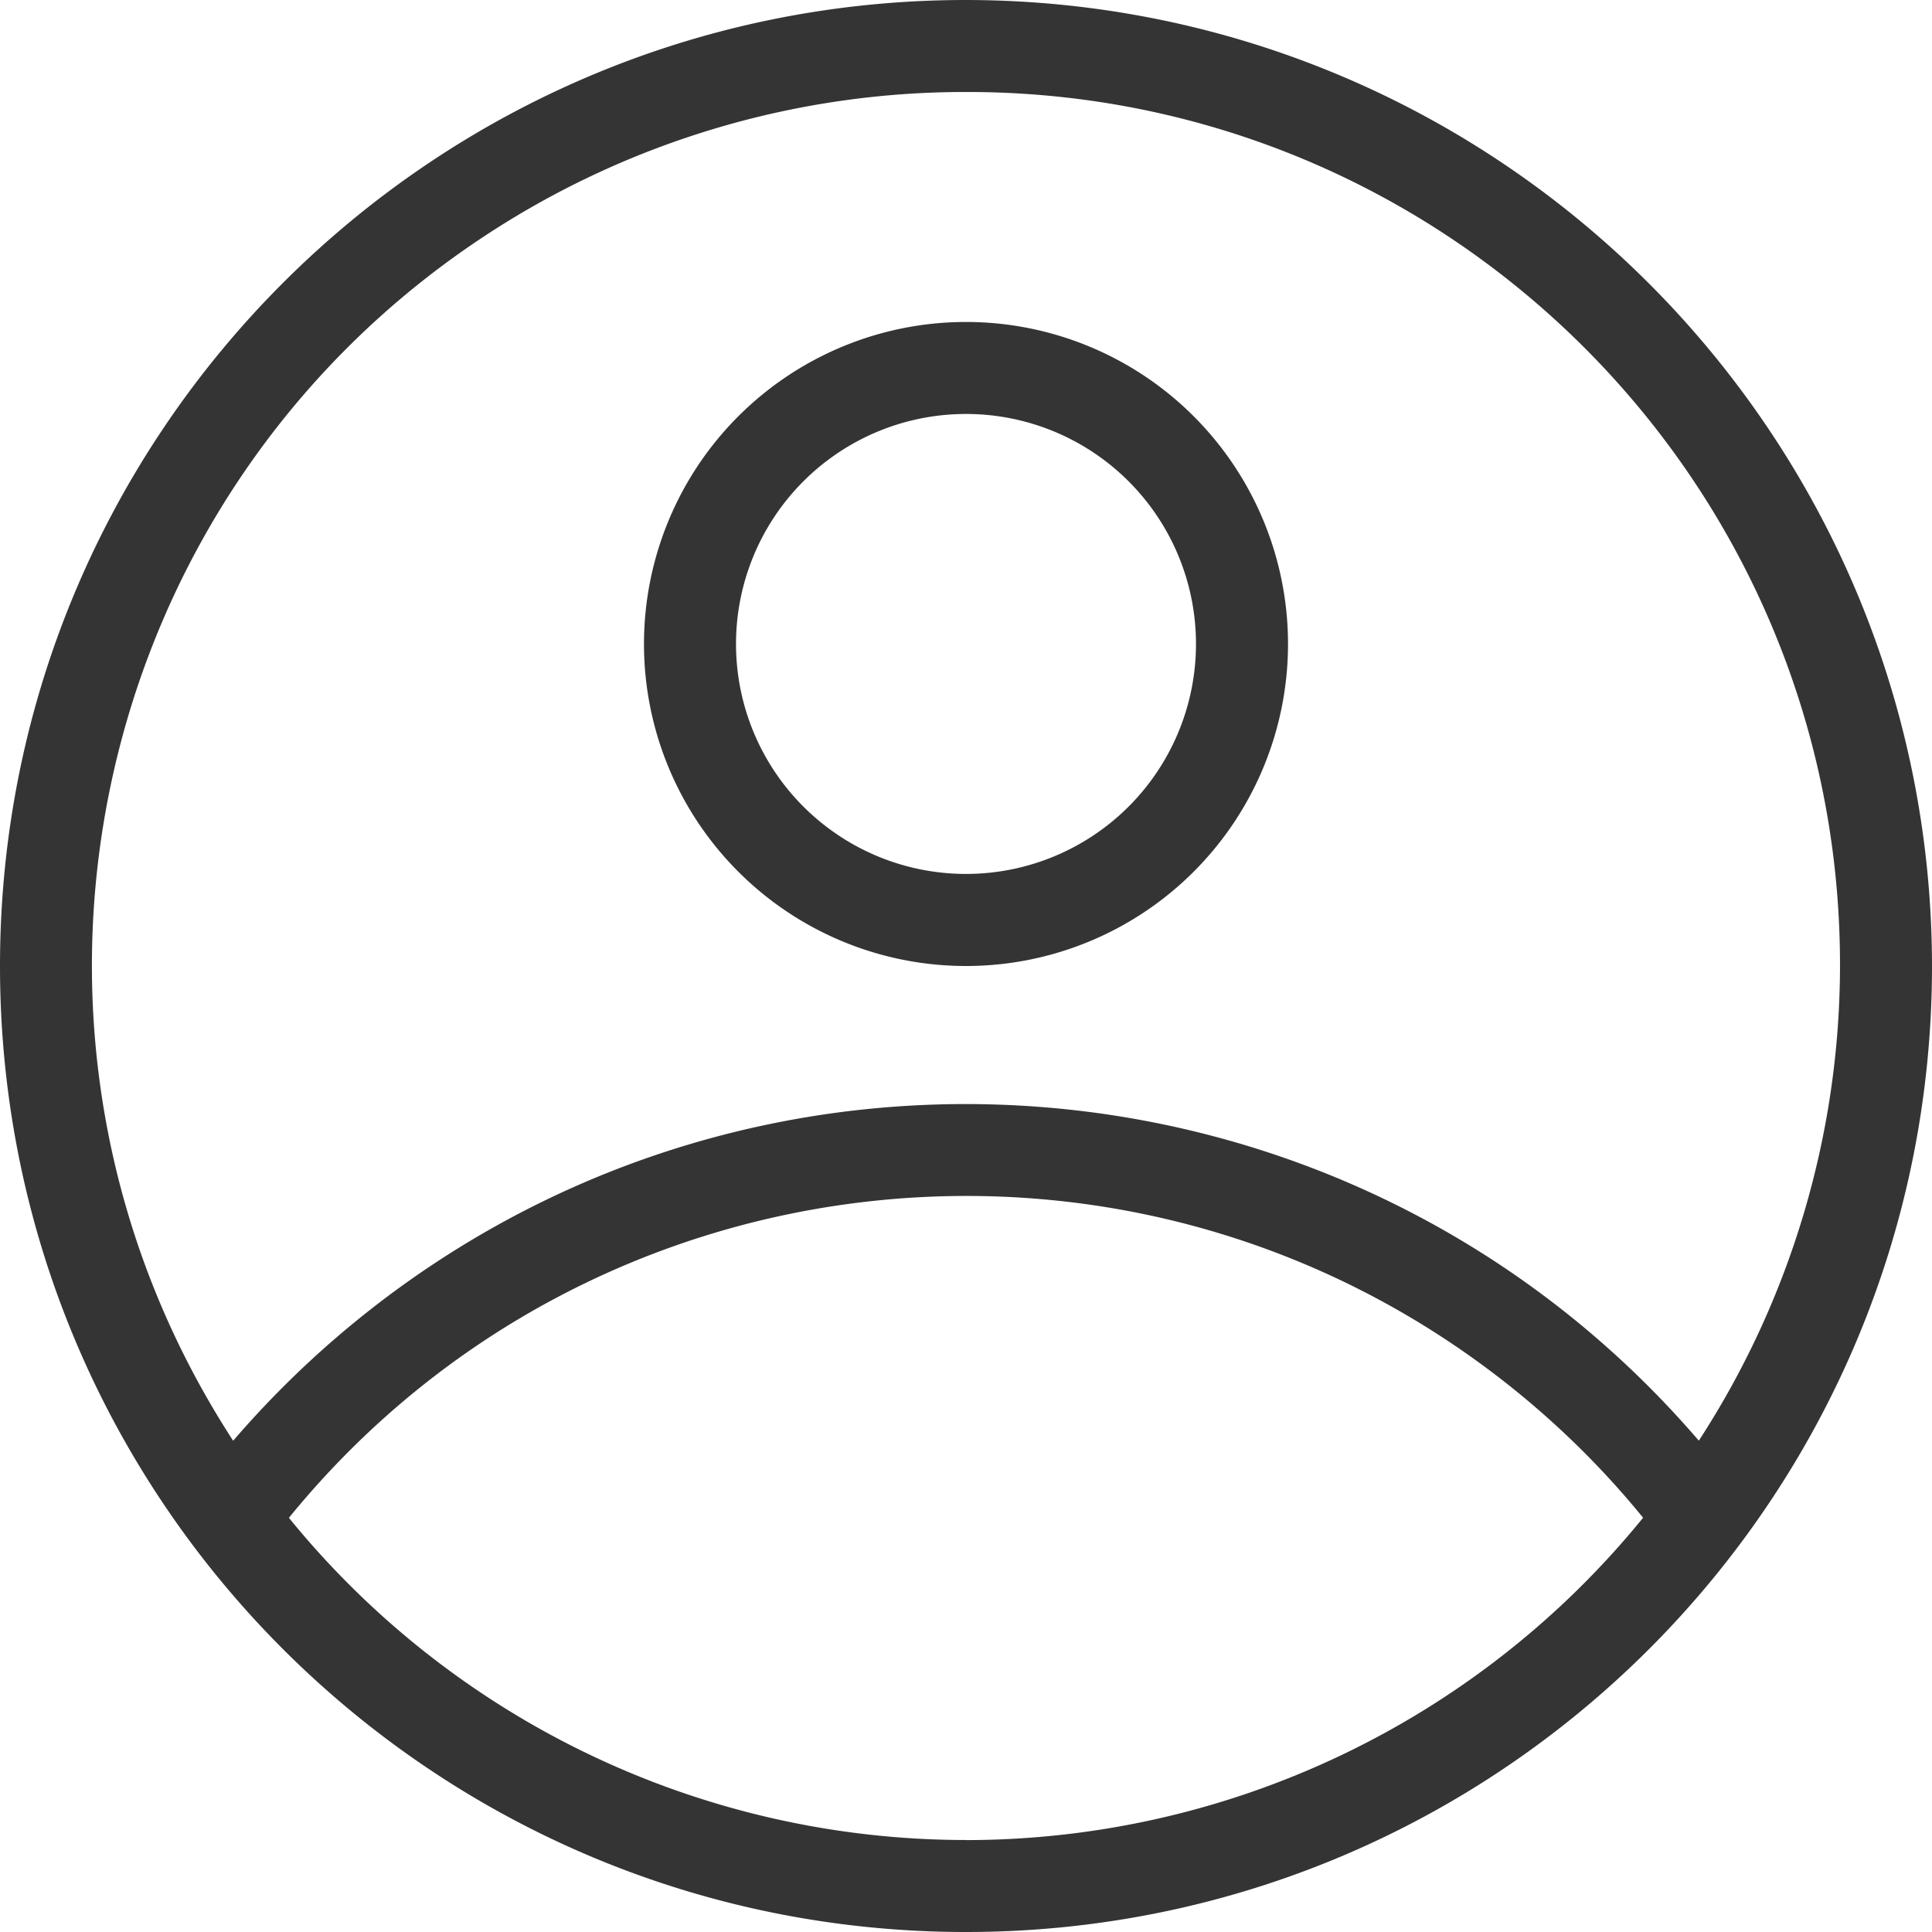 <?xml version="1.0" encoding="utf-8"?><svg width="26" height="26" fill="none" xmlns="http://www.w3.org/2000/svg" viewBox="0 0 26 26"><path d="M13 0C5.82 0 0 5.82 0 13s5.82 13 13 13 13-5.82 13-13C25.992 5.824 20.176.008 13 0zm0 1.238c6.487-.009 11.753 5.243 11.762 11.73a11.75 11.75 0 01-1.9 6.42c-4.678-5.446-12.885-6.07-18.332-1.391-.498.428-.964.894-1.392 1.392C-.399 13.95 1.142 6.675 6.58 3.138A11.75 11.75 0 0113 1.238zm0 23.524a11.744 11.744 0 01-9.112-4.336c4.099-5.033 11.5-5.79 16.533-1.691.62.505 1.186 1.07 1.691 1.69A11.746 11.746 0 0113 24.763z" fill="#343434"/><path d="M13 13a4.333 4.333 0 100-8.667A4.333 4.333 0 0013 13zm0-7.429a3.095 3.095 0 110 6.19 3.095 3.095 0 010-6.19z" fill="#343434"/></svg>